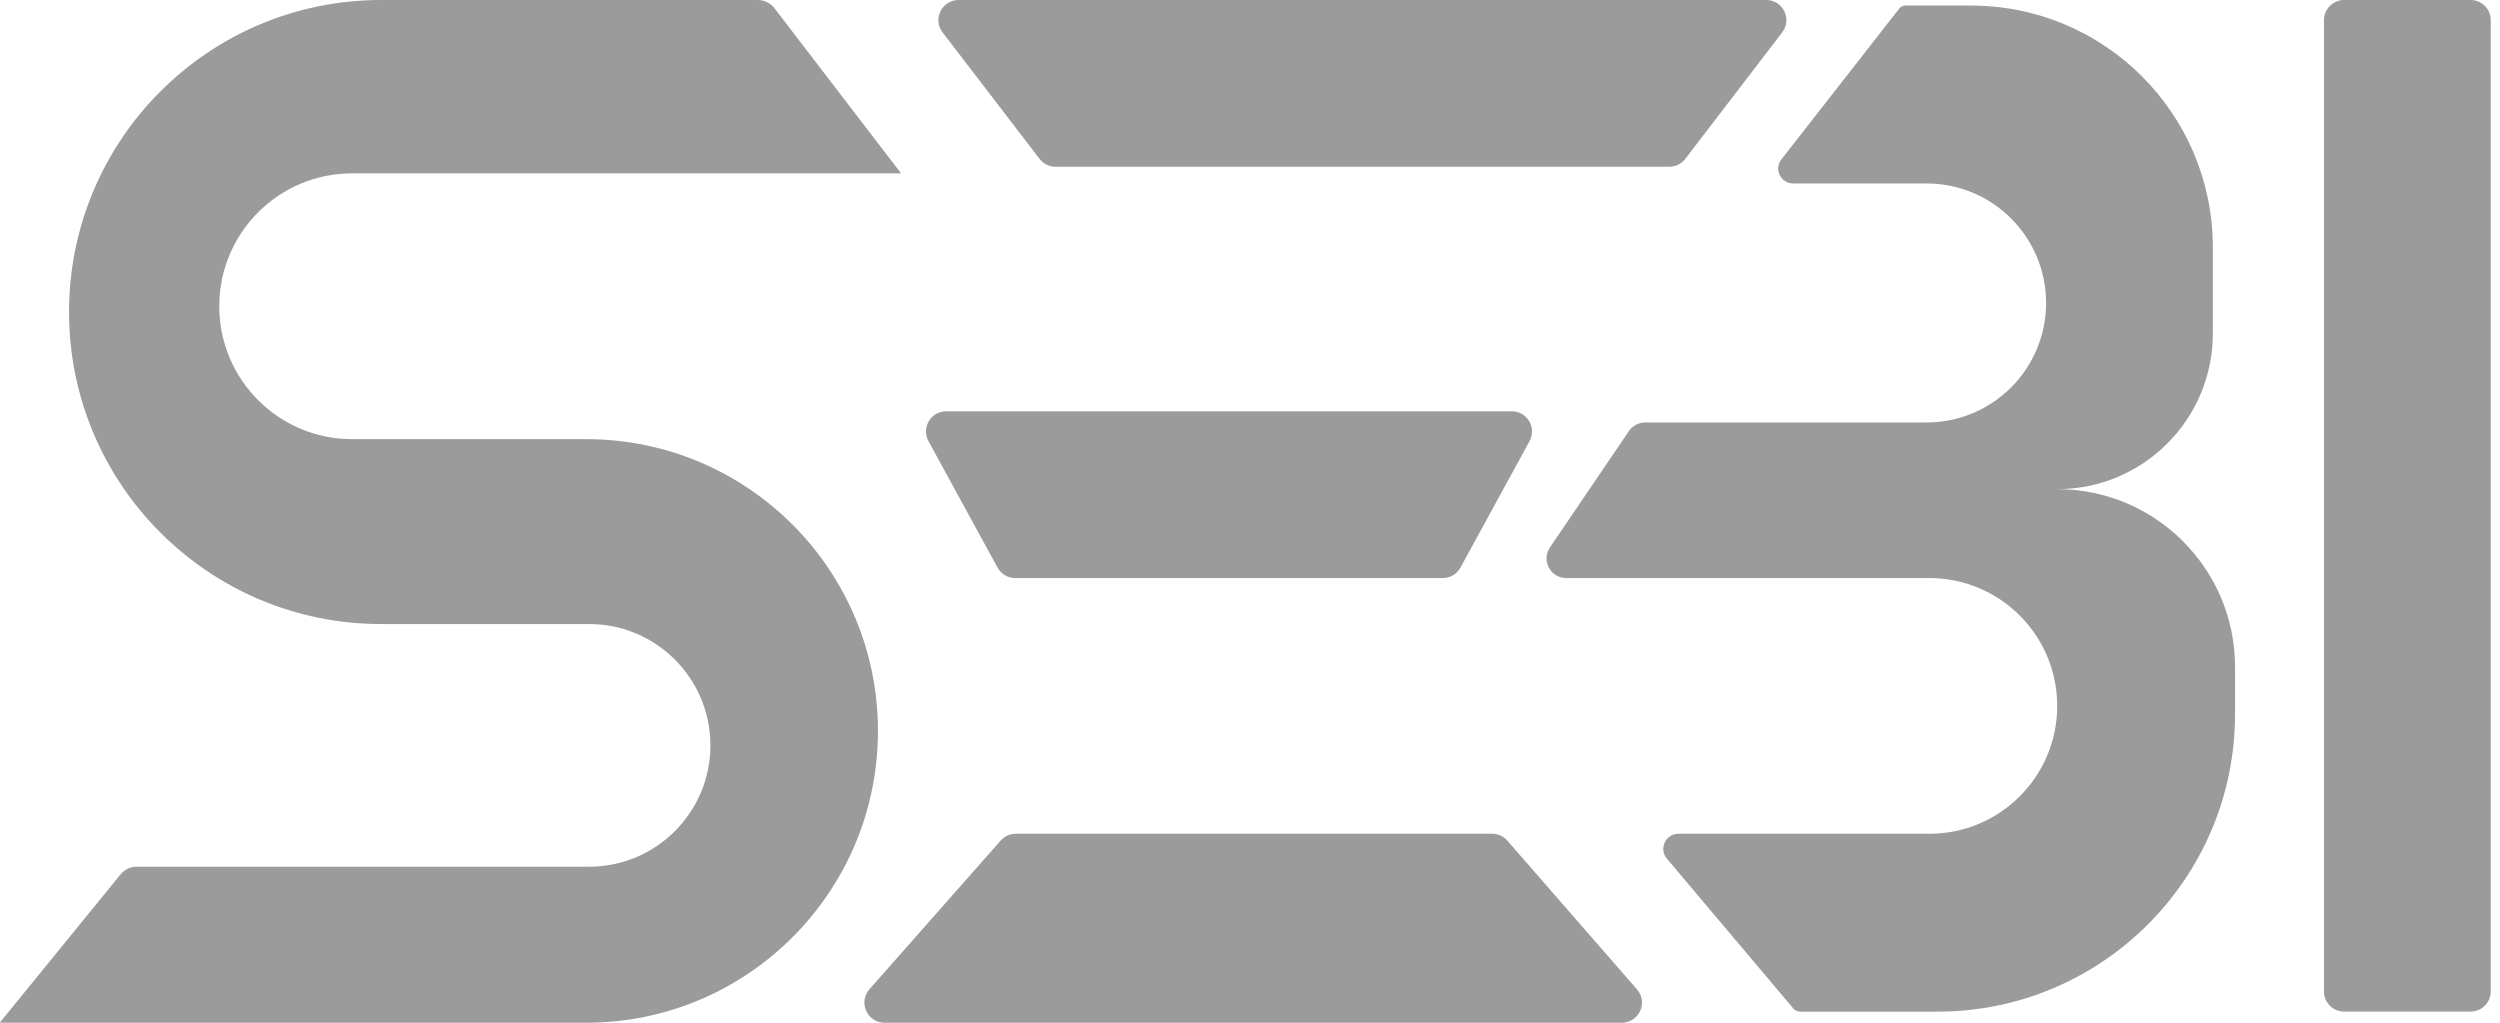 <svg width="44" height="18" viewBox="0 0 44 18" fill="none" xmlns="http://www.w3.org/2000/svg">
<g id="Group 38387">
<path id="Vector 3610" d="M40.902 17.45V0.354C40.902 0.159 41.061 0 41.257 0H43.483C43.678 0 43.837 0.159 43.837 0.354V17.45C43.837 17.645 43.678 17.804 43.483 17.804H41.257C41.061 17.804 40.902 17.645 40.902 17.45Z" fill="#9B9B9B"/>
<path id="Vector 3606" d="M17.612 14.794L15.302 17.411C15.101 17.64 15.263 18 15.568 18H28.544C28.849 18 29.011 17.642 28.811 17.413L26.53 14.796C26.463 14.718 26.365 14.674 26.263 14.674H17.878C17.776 14.674 17.679 14.718 17.612 14.794Z" fill="#9B9B9B"/>
<path id="Vector 3602" d="M18.296 2.796L16.589 0.57C16.411 0.337 16.577 0 16.871 0H31.086C31.38 0 31.546 0.337 31.367 0.57L29.661 2.796C29.594 2.883 29.49 2.935 29.38 2.935H18.577C18.467 2.935 18.363 2.883 18.296 2.796Z" fill="#9B9B9B"/>
<path id="Vector 3605" d="M17.557 9.99L16.341 7.764C16.212 7.527 16.383 7.239 16.652 7.239H26.609C26.878 7.239 27.049 7.527 26.92 7.764L25.704 9.99C25.642 10.103 25.523 10.174 25.393 10.174H17.868C17.738 10.174 17.619 10.103 17.557 9.99Z" fill="#9B9B9B"/>
<path id="Vector 3600" d="M6.706 0H13.338C13.453 0 13.561 0.053 13.63 0.144L15.859 3.051H6.198C4.906 3.051 3.859 4.098 3.859 5.39C3.859 6.682 4.906 7.729 6.198 7.729H10.317C13.153 7.729 15.452 10.028 15.452 12.864C15.452 15.7 13.153 18 10.316 18H-0.005L2.121 15.39C2.191 15.304 2.296 15.254 2.407 15.254H10.367C11.547 15.254 12.503 14.298 12.503 13.118C12.503 11.939 11.547 10.983 10.367 10.983H6.706C3.674 10.983 1.215 8.524 1.215 5.491C1.215 2.459 3.674 0 6.706 0Z" fill="#9B9B9B"/>
<path id="Vector 3608" d="M28.666 7.591L27.279 9.635C27.124 9.864 27.288 10.174 27.566 10.174H33.957C35.199 10.174 36.207 11.182 36.207 12.424C36.207 13.667 35.199 14.674 33.957 14.674H29.541C29.314 14.674 29.191 14.94 29.338 15.113L31.562 17.749C31.592 17.784 31.635 17.805 31.681 17.805H34.098C36.991 17.805 39.337 15.459 39.337 12.565V11.74C39.337 10.011 37.935 8.609 36.207 8.609C37.719 8.609 38.946 7.383 38.946 5.87V4.354C38.946 2.004 37.041 0.098 34.69 0.098H33.532C33.491 0.098 33.453 0.117 33.428 0.149L31.352 2.806C31.218 2.978 31.341 3.229 31.559 3.229H33.908C35.069 3.229 36.011 4.17 36.011 5.332C36.011 6.494 35.069 7.435 33.908 7.435H28.96C28.842 7.435 28.732 7.493 28.666 7.591Z" fill="#9B9B9B"/>
</g>
</svg>
